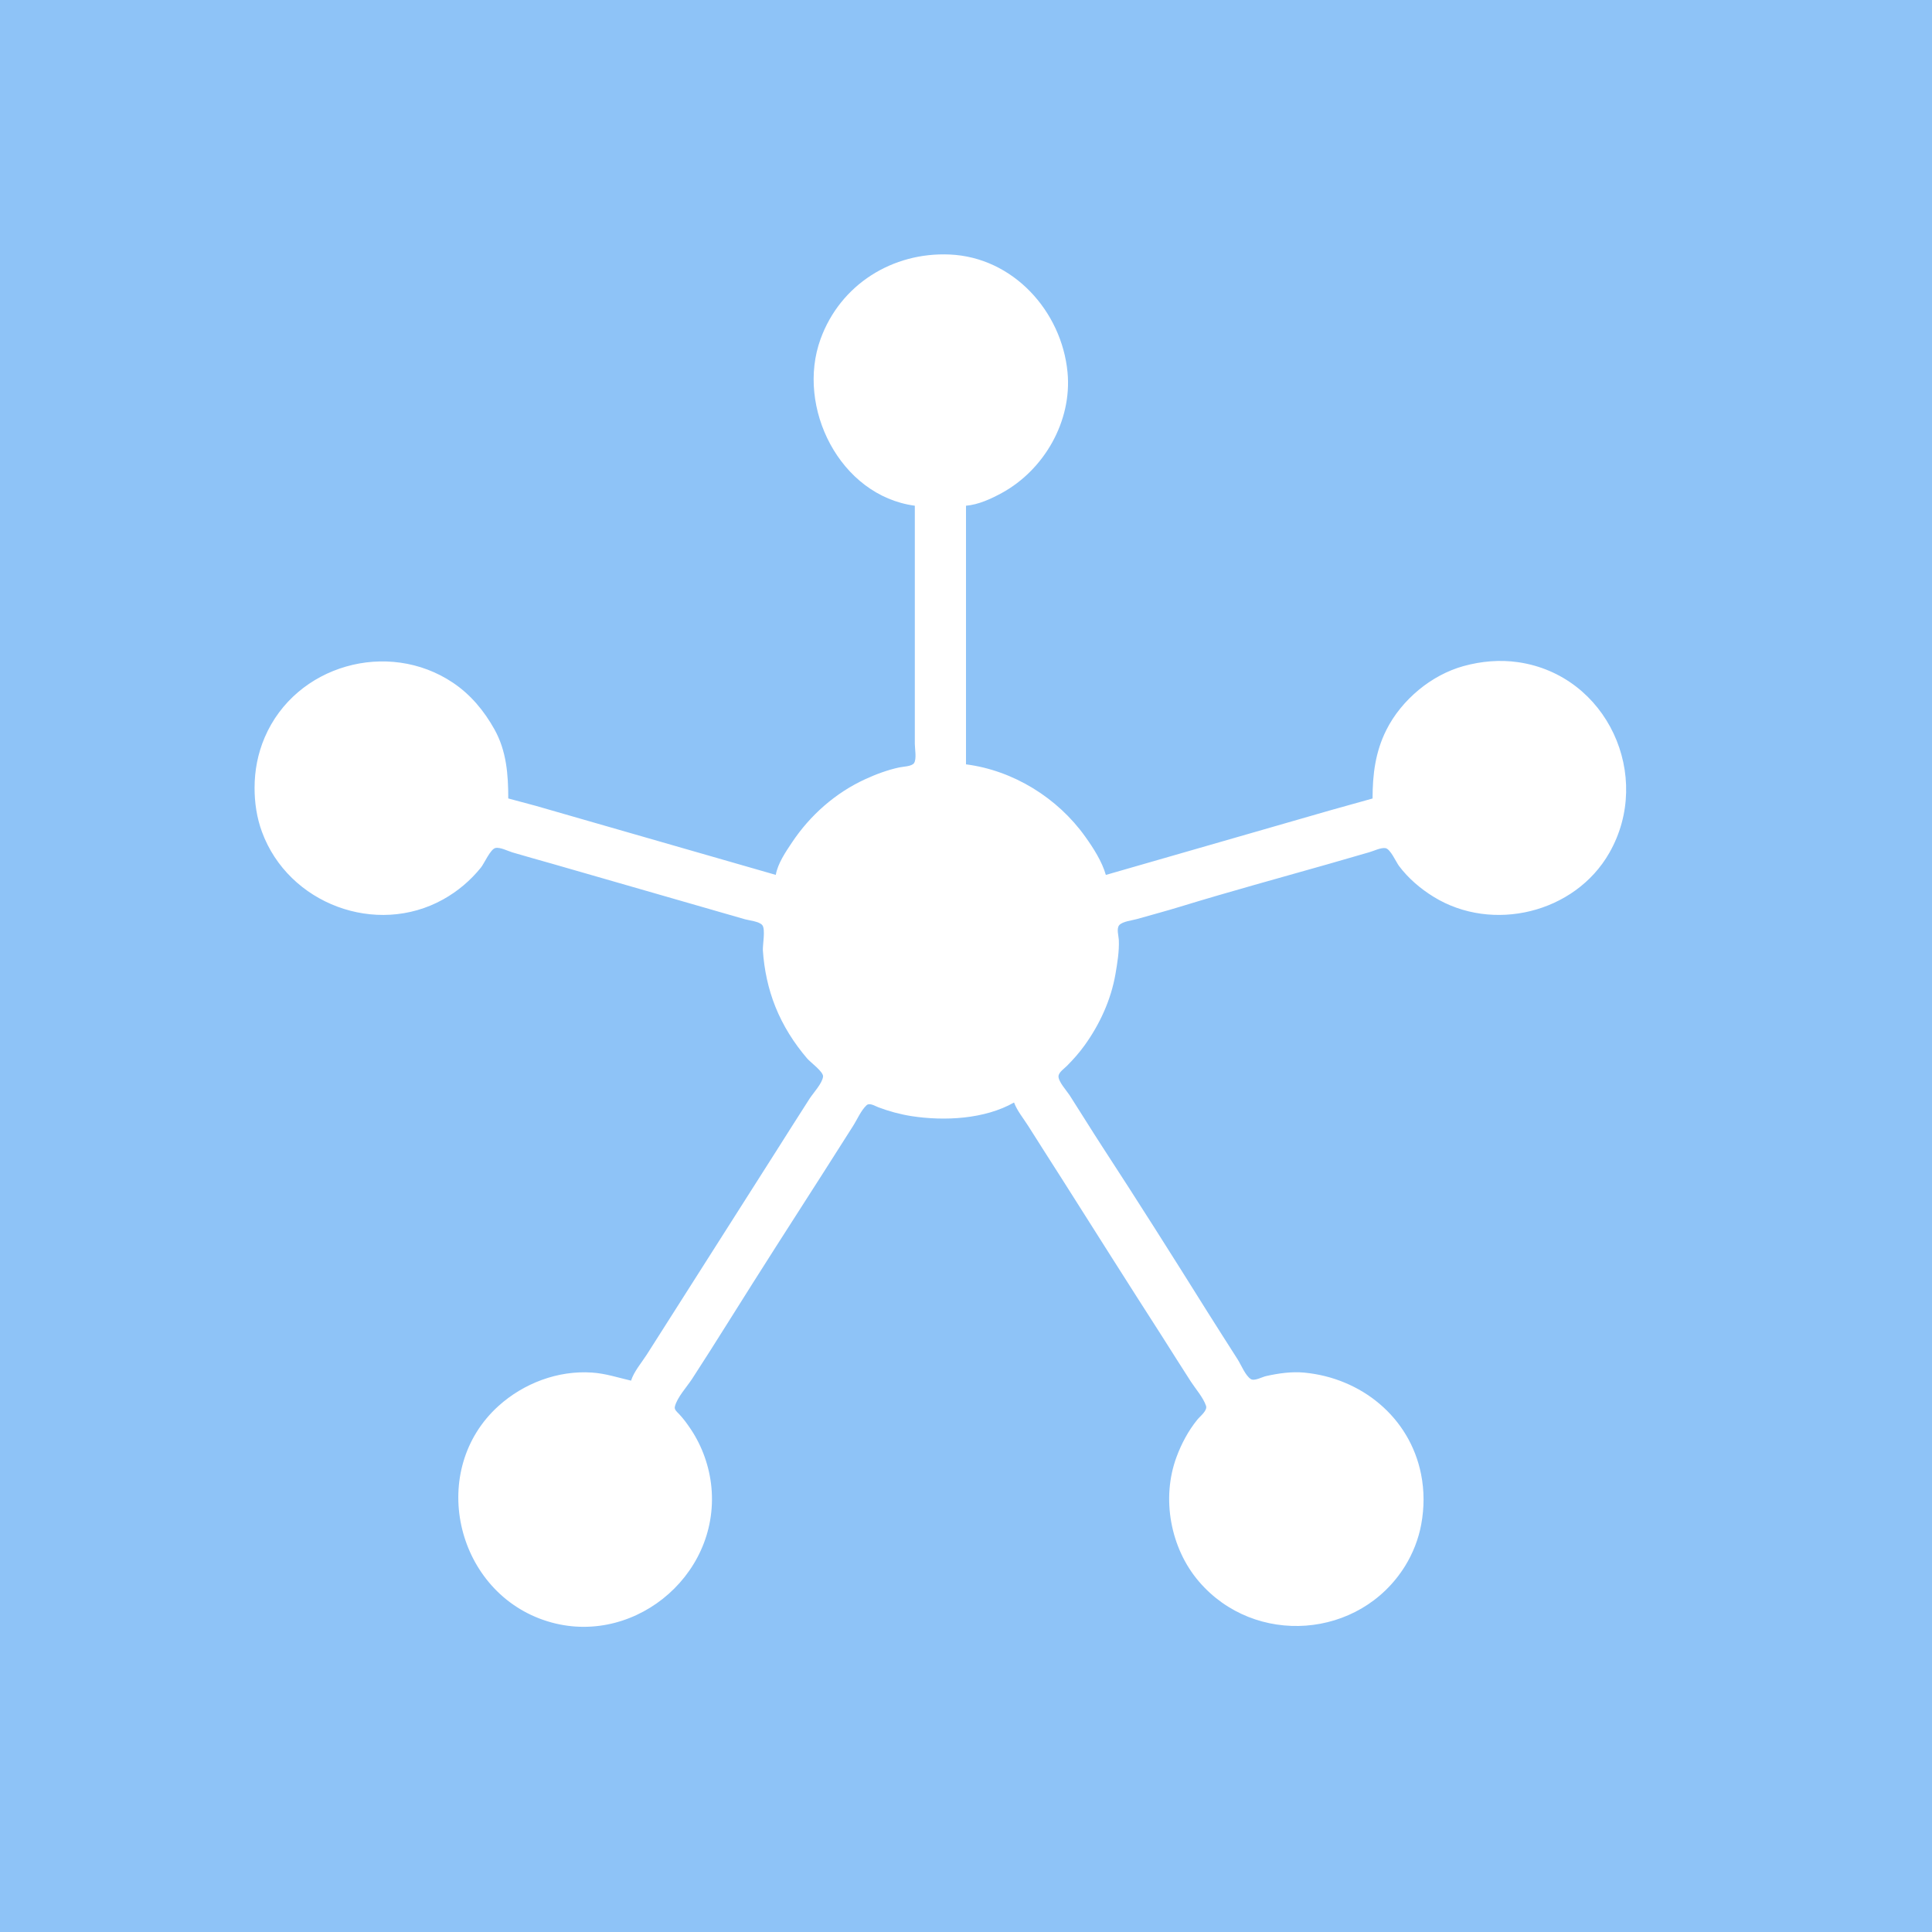 <?xml version="1.0" encoding="UTF-8" standalone="no"?>
<svg
   xmlns:dc="http://purl.org/dc/elements/1.1/"
   xmlns:cc="http://creativecommons.org/ns#"
   xmlns:rdf="http://www.w3.org/1999/02/22-rdf-syntax-ns#"
   xmlns:svg="http://www.w3.org/2000/svg"
   xmlns="http://www.w3.org/2000/svg"
   xmlns:sodipodi="http://sodipodi.sourceforge.net/DTD/sodipodi-0.dtd"
   xmlns:inkscape="http://www.inkscape.org/namespaces/inkscape"
   viewBox="0 0 38.016 38.016"
   width="47.52"
   height="47.52"
   version="1.1"
   id="svg12"
   sodipodi:docname="hub-50.svg"
   inkscape:export-filename="/code/flanksource/karina-ui/src/assets/svg/webfont-icon-source/hub-50.png"
   inkscape:export-xdpi="4800"
   inkscape:export-ydpi="4800"
   inkscape:version="1.0.1 (1.0.1+r75)">
  <defs
     id="defs16" />
  <sodipodi:namedview
     pagecolor="#ffffff"
     bordercolor="#666666"
     borderopacity="1"
     objecttolerance="10"
     gridtolerance="10"
     guidetolerance="10"
     inkscape:pageopacity="0"
     inkscape:pageshadow="2"
     inkscape:window-width="1920"
     inkscape:window-height="1025"
     id="namedview14"
     showgrid="false"
     inkscape:zoom="4.39"
     inkscape:cx="32.369339"
     inkscape:cy="70.515413"
     inkscape:window-x="0"
     inkscape:window-y="27"
     inkscape:window-maximized="1"
     inkscape:current-layer="svg12" />
  <path
     style="fill:#8ec3f7;stroke:none;stroke-width:0.016"
     d="M 0,0 V 38.016 H 38.016 V 0 H 0 m 19.008,9.952 v 5.088 c 0.933,0.12 1.804,0.661 2.347,1.424 0.16,0.224 0.328,0.485 0.405,0.752 l 3.376,-0.972 1.056,-0.304 0.816,-0.228 c 0,-0.472 0.055,-0.916 0.269,-1.344 0.153,-0.307 0.38,-0.579 0.643,-0.796 0.255,-0.211 0.56,-0.378 0.88,-0.466 0.349,-0.096 0.713,-0.128 1.072,-0.076 1.754,0.254 2.659,2.241 1.794,3.753 -0.679,1.187 -2.303,1.576 -3.458,0.863 -0.258,-0.159 -0.498,-0.364 -0.68,-0.607 -0.058,-0.077 -0.168,-0.333 -0.265,-0.35 -0.09,-0.016 -0.232,0.056 -0.319,0.08 -0.267,0.076 -0.533,0.155 -0.8,0.231 -0.971,0.277 -1.947,0.542 -2.912,0.838 -0.286,0.088 -0.576,0.165 -0.864,0.247 -0.094,0.027 -0.273,0.044 -0.342,0.116 -0.062,0.066 -0.015,0.213 -0.011,0.293 0.01,0.22 -0.029,0.455 -0.066,0.672 -0.088,0.508 -0.31,0.992 -0.611,1.408 -0.104,0.144 -0.22,0.274 -0.345,0.4 -0.049,0.049 -0.152,0.12 -0.164,0.192 -0.018,0.103 0.163,0.3 0.217,0.384 0.219,0.34 0.43,0.685 0.651,1.024 0.697,1.069 1.38,2.15 2.057,3.232 0.198,0.316 0.4,0.629 0.6,0.944 0.067,0.106 0.153,0.321 0.26,0.387 0.07,0.043 0.224,-0.044 0.299,-0.06 0.242,-0.054 0.503,-0.092 0.752,-0.068 1.117,0.106 2.072,0.873 2.297,1.997 0.066,0.329 0.064,0.662 0.003,0.992 -0.053,0.286 -0.164,0.569 -0.317,0.816 -0.894,1.44 -2.96,1.588 -4.058,0.304 -0.561,-0.655 -0.741,-1.638 -0.44,-2.448 0.098,-0.265 0.232,-0.516 0.41,-0.736 0.053,-0.066 0.203,-0.178 0.171,-0.272 -0.056,-0.164 -0.206,-0.334 -0.301,-0.48 -0.193,-0.297 -0.379,-0.598 -0.57,-0.896 -0.66,-1.026 -1.311,-2.058 -1.964,-3.088 -0.22,-0.347 -0.444,-0.692 -0.662,-1.04 -0.094,-0.149 -0.219,-0.299 -0.281,-0.464 -0.58,0.33 -1.374,0.367 -2.016,0.268 -0.223,-0.035 -0.445,-0.095 -0.656,-0.175 -0.063,-0.024 -0.171,-0.094 -0.23,-0.039 -0.11,0.102 -0.186,0.284 -0.267,0.41 -0.19,0.299 -0.379,0.598 -0.57,0.896 -0.632,0.984 -1.263,1.969 -1.884,2.96 -0.235,0.375 -0.472,0.749 -0.713,1.12 -0.101,0.154 -0.295,0.365 -0.338,0.544 -0.015,0.061 0.044,0.105 0.081,0.144 0.088,0.093 0.164,0.197 0.235,0.304 0.224,0.337 0.364,0.733 0.403,1.136 0.17,1.782 -1.613,3.204 -3.309,2.613 -1.742,-0.607 -2.266,-2.958 -0.88,-4.21 0.495,-0.447 1.17,-0.703 1.84,-0.657 0.268,0.018 0.51,0.099 0.768,0.159 0.057,-0.18 0.207,-0.353 0.309,-0.512 0.191,-0.298 0.381,-0.597 0.57,-0.896 0.65,-1.025 1.304,-2.047 1.954,-3.072 0.227,-0.358 0.453,-0.716 0.682,-1.072 0.072,-0.111 0.25,-0.3 0.263,-0.432 0.009,-0.094 -0.248,-0.28 -0.31,-0.352 -0.264,-0.308 -0.478,-0.647 -0.629,-1.024 -0.141,-0.353 -0.219,-0.725 -0.245,-1.104 -0.007,-0.109 0.056,-0.42 -0.013,-0.501 -0.061,-0.072 -0.253,-0.089 -0.341,-0.114 -0.288,-0.082 -0.576,-0.166 -0.864,-0.249 -0.976,-0.281 -1.952,-0.563 -2.928,-0.843 -0.261,-0.075 -0.524,-0.146 -0.784,-0.224 -0.086,-0.026 -0.243,-0.107 -0.333,-0.086 -0.1,0.024 -0.219,0.304 -0.285,0.385 -0.206,0.255 -0.455,0.466 -0.742,0.626 -1.32,0.736 -3.047,0.088 -3.567,-1.33 -0.102,-0.278 -0.145,-0.57 -0.145,-0.864 0,-0.342 0.064,-0.676 0.199,-0.992 0.611,-1.429 2.429,-1.934 3.705,-1.077 0.349,0.234 0.613,0.554 0.816,0.917 0.237,0.424 0.272,0.887 0.272,1.36 l 0.544,0.146 1.136,0.327 3.584,1.031 c 0.038,-0.223 0.196,-0.455 0.32,-0.64 0.356,-0.534 0.855,-0.975 1.44,-1.243 0.214,-0.098 0.441,-0.183 0.672,-0.232 0.073,-0.016 0.242,-0.018 0.288,-0.084 0.055,-0.08 0.016,-0.282 0.016,-0.377 v -0.976 -3.712 c -1.479,-0.199 -2.341,-1.942 -1.855,-3.28 0.39,-1.074 1.417,-1.713 2.543,-1.663 1.248,0.055 2.203,1.118 2.317,2.319 0.091,0.958 -0.46,1.918 -1.293,2.373 -0.21,0.115 -0.462,0.231 -0.704,0.251 z"
     id="path967" />
</svg>
